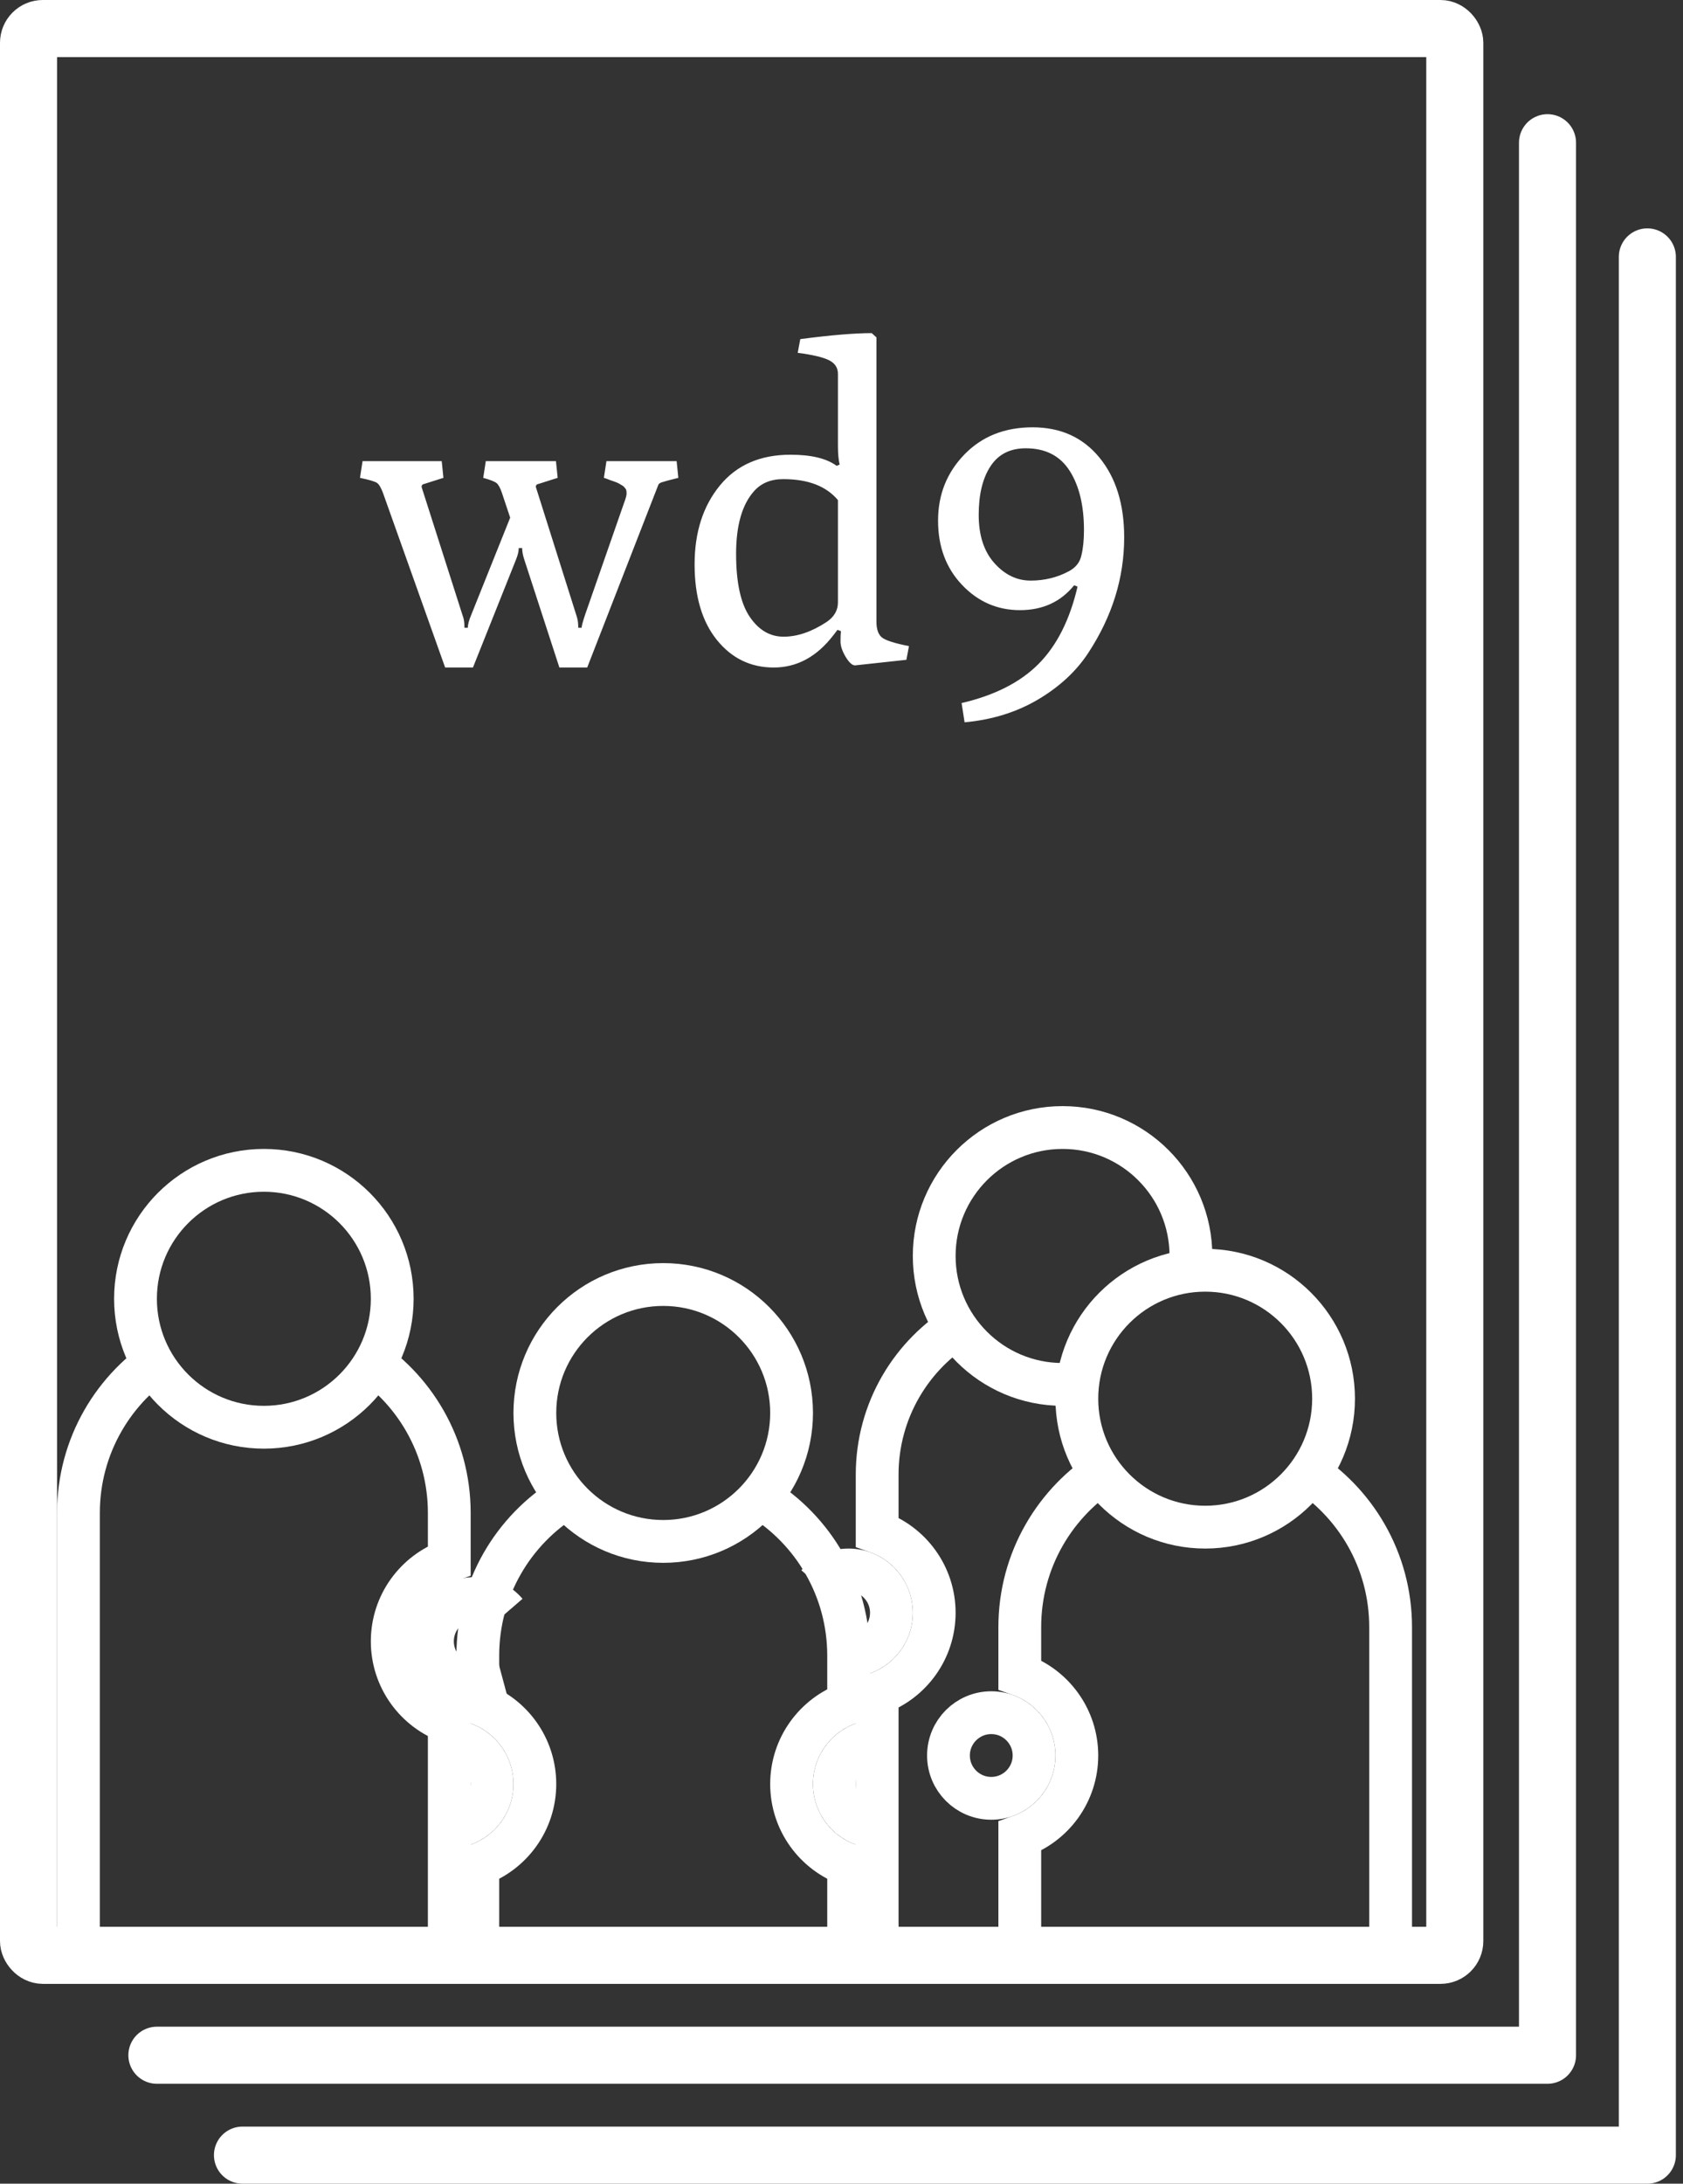 <?xml version="1.0" encoding="UTF-8" standalone="no"?>
<svg width="118px" height="153px" viewBox="0 0 118 153" version="1.1" xmlns="http://www.w3.org/2000/svg" xmlns:xlink="http://www.w3.org/1999/xlink">
    <rect x="0" y="0" width="118" height="153" fill="#333333" stroke="none"/>
    <title>wd9</title>
    <defs>
        <rect id="path-1" x="2" y="2" width="100" height="135" rx="1"></rect>
    </defs>
    <g id="Page-1" stroke="none" stroke-width="1" fill="none" fill-rule="evenodd">
        <g id="wd9">
            <g id="Last-Page-+-Second-Page" transform="translate(11, 10)" stroke="#FFFFFF" stroke-width="4" stroke-linecap="round" stroke-linejoin="round">
                <path d="M6,141 L104.5,141 L104.5,8" id="Last-Page"></path>
                <path d="M0,134 L97.5,134 L97.5,0" id="Second-Page"></path>
            </g>
            <mask id="mask-2" fill="white">
                <use xlink:href="#path-1"></use>
            </mask>
            <use id="Page" stroke="#FFFFFF" stroke-width="4" stroke-linecap="round" stroke-linejoin="round" xlink:href="#path-1"></use>
            <g id="person" mask="url(#mask-2)" stroke="#FFFFFF" stroke-width="3">
                <g transform="translate(5, 79)">
                    <path d="M20.287,15.911 C24.014,18.197 26.5,22.31 26.5,27.006 L26.5,30.341 C24.17,31.165 22.5,33.388 22.5,36 C22.5,38.612 24.17,40.835 26.5,41.659 L26.5,41.659 L26.5,56.994 C26.5,64.177 20.681,70 13.5,70 C6.32,70 0.5,64.179 0.5,56.994 L0.5,27.006 C0.5,22.311 2.986,18.197 6.713,15.911 L6.713,15.911" id="Rectangle-14"></path>
                    <circle id="Oval-3" cx="13.5" cy="12" r="9"></circle>
                    <path d="M34.713,25.911 L34.713,25.911 C30.986,28.197 28.5,32.311 28.5,37.006 L28.5,40.341 C30.83,41.165 32.5,43.388 32.5,46 C32.5,48.612 30.83,50.835 28.5,51.659 L28.5,51.659 L28.5,66.994 C28.5,74.179 34.32,80 41.5,80 C48.681,80 54.5,74.177 54.5,66.994 L54.5,51.659 L54.5,51.659 C52.17,50.835 50.5,48.612 50.5,46 C50.5,43.388 52.17,41.165 54.5,40.341 L54.5,37.006 C54.5,32.31 52.014,28.197 48.287,25.911" id="Rectangle-14-Copy"></path>
                    <circle id="Oval-3-Copy-2" cx="41.5" cy="20" r="9"></circle>
                    <path d="M70.166,68 L68.834,68 C62.022,68 56.5,62.477 56.5,55.676 L56.5,39.659 C58.83,38.835 60.5,36.612 60.5,34 C60.5,31.388 58.83,29.165 56.5,28.341 L56.5,28.341 L56.5,24.324 C56.5,19.81 58.925,15.863 62.548,13.716 L62.548,13.716" id="Rectangle-14-Copy-2"></path>
                    <path d="M86.287,23.911 C90.014,26.197 92.5,30.31 92.5,35.006 L92.5,64.994 C92.5,72.177 86.681,78 79.5,78 C72.32,78 66.5,72.179 66.5,64.994 L66.5,49.659 C68.83,48.835 70.5,46.612 70.5,44 C70.5,41.388 68.83,39.165 66.5,38.341 L66.5,38.341 L66.5,35.006 C66.5,30.311 68.986,26.197 72.713,23.911 L72.713,23.911" id="Rectangle-14-Copy-3"></path>
                    <path d="M78.5,9 C78.5,4.029 74.471,0 69.5,0 C64.529,0 60.5,4.029 60.5,9 C60.5,13.971 64.529,18 69.5,18 L69.5,18" id="Oval-3-Copy-3"></path>
                    <circle id="Oval-3-Copy-11" cx="79.5" cy="19" r="9"></circle>
                    <path d="M26.5,49 L26.5,49 C28.157,49 29.5,47.657 29.5,46 C29.5,44.343 28.157,43 26.5,43" id="Oval-3-Copy-10"></path>
                    <path d="M53.5,49 L53.5,49 C55.157,49 56.5,47.657 56.5,46 C56.5,44.343 55.157,43 53.5,43" id="Oval-3-Copy-15" transform="translate(55, 46) scale(-1, 1) translate(-55, -46) "></path>
                    <path d="M54.215,37 L54.5,37 C56.157,37 57.5,35.657 57.5,34 C57.5,32.343 56.157,31 54.5,31 C53.591,31 52.871,31.361 52.32,32" id="Oval-3-Copy-12"></path>
                    <path d="M25.612,38.493 L27.5,39 C29.157,39 30.5,37.657 30.5,36 C30.5,34.343 29.157,33 27.5,33 C26.591,33 25.871,33.361 25.32,34" id="Oval-3-Copy-14" transform="translate(27.91, 36) scale(-1, 1) translate(-27.91, -36) "></path>
                    <circle id="Oval-3-Copy-13" cx="64.5" cy="44" r="3"></circle>
                </g>
            </g>
            <path d="M31.21,46.77 L26.86,34.56 C26.72,34.18 26.58,33.94 26.44,33.84 C26.3,33.74 25.9,33.62 25.24,33.48 L25.42,32.31 L30.97,32.31 L31.09,33.48 L29.77,33.9 C29.63,33.92 29.56,33.99 29.56,34.11 C29.56,34.13 29.6,34.26 29.68,34.5 L32.44,43.14 C32.52,43.34 32.56,43.58 32.56,43.86 L32.56,43.98 L32.8,43.98 C32.8,43.76 32.88,43.46 33.04,43.08 L35.77,36.27 L35.2,34.56 C35.08,34.2 34.955,33.965 34.825,33.855 C34.695,33.745 34.38,33.62 33.88,33.48 L34.06,32.31 L38.98,32.31 L39.1,33.48 L37.78,33.9 C37.64,33.92 37.57,33.99 37.57,34.11 C37.57,34.13 37.61,34.26 37.69,34.5 L40.42,43.14 C40.5,43.38 40.54,43.62 40.54,43.86 L40.54,43.98 L40.78,43.98 C40.78,43.86 40.86,43.56 41.02,43.08 L43.75,35.25 C43.87,34.93 43.93,34.715 43.93,34.605 C43.93,34.495 43.925,34.415 43.915,34.365 C43.905,34.315 43.88,34.265 43.84,34.215 C43.8,34.165 43.765,34.125 43.735,34.095 C43.705,34.065 43.655,34.03 43.585,33.99 C43.515,33.95 43.455,33.915 43.405,33.885 C43.355,33.855 43.28,33.82 43.18,33.78 C43.08,33.74 42.995,33.71 42.925,33.69 C42.855,33.67 42.76,33.635 42.64,33.585 C42.52,33.535 42.42,33.5 42.34,33.48 L42.52,32.31 L47.44,32.31 L47.56,33.48 C46.92,33.64 46.53,33.745 46.39,33.795 C46.25,33.845 46.17,33.91 46.15,33.99 L41.17,46.77 L39.22,46.77 L36.76,39.21 C36.66,38.91 36.61,38.64 36.61,38.4 L36.37,38.4 C36.37,38.62 36.31,38.88 36.19,39.18 L33.16,46.77 L31.21,46.77 Z M58.42,44.52 C57.26,46.02 55.87,46.77 54.25,46.77 C52.63,46.77 51.3,46.125 50.26,44.835 C49.22,43.545 48.7,41.78 48.7,39.54 C48.7,37.3 49.29,35.46 50.47,34.02 C51.65,32.58 53.3,31.86 55.42,31.86 C56.88,31.86 57.96,32.12 58.66,32.64 L58.87,32.55 C58.79,32.23 58.75,31.79 58.75,31.23 L58.75,26.19 C58.75,25.77 58.545,25.455 58.135,25.245 C57.725,25.035 56.99,24.86 55.93,24.72 L56.11,23.76 C58.25,23.48 59.92,23.34 61.12,23.34 L61.45,23.64 L61.45,43.56 C61.45,44.08 61.575,44.445 61.825,44.655 C62.075,44.865 62.71,45.07 63.73,45.27 L63.55,46.23 L59.95,46.62 C59.75,46.62 59.53,46.42 59.29,46.02 C59.05,45.62 58.93,45.26 58.93,44.94 C58.93,44.62 58.94,44.38 58.96,44.22 L58.72,44.13 L58.42,44.52 Z M52.555,43.2 C53.185,44.14 53.98,44.61 54.94,44.61 C55.9,44.61 56.9,44.27 57.94,43.59 C58.48,43.23 58.75,42.77 58.75,42.21 L58.75,35.04 C57.93,34.06 56.65,33.57 54.91,33.57 C54.05,33.57 53.37,33.85 52.87,34.41 C52.03,35.35 51.61,36.815 51.61,38.805 C51.61,40.795 51.925,42.26 52.555,43.2 L52.555,43.2 Z M67.45,40.98 C66.33,39.8 65.77,38.3 65.77,36.48 C65.77,34.66 66.385,33.115 67.615,31.845 C68.845,30.575 70.44,29.94 72.4,29.94 C74.36,29.94 75.92,30.645 77.08,32.055 C78.24,33.465 78.82,35.33 78.82,37.65 C78.82,40.49 77.98,43.19 76.3,45.75 C75.46,47.03 74.29,48.115 72.79,49.005 C71.29,49.895 69.57,50.43 67.63,50.61 L67.42,49.26 C69.74,48.72 71.54,47.805 72.82,46.515 C74.1,45.225 75.01,43.42 75.55,41.1 L75.31,41.01 C74.37,42.17 73.105,42.75 71.515,42.75 C69.925,42.75 68.57,42.16 67.45,40.98 L67.45,40.98 Z M71.92,31.41 C70.82,31.41 69.995,31.83 69.445,32.67 C68.895,33.51 68.62,34.645 68.62,36.075 C68.62,37.505 68.985,38.63 69.715,39.45 C70.445,40.27 71.295,40.68 72.265,40.68 C73.235,40.68 74.13,40.46 74.95,40.02 C75.43,39.76 75.72,39.39 75.82,38.91 C75.94,38.43 76,37.84 76,37.14 C76,35.42 75.665,34.035 74.995,32.985 C74.325,31.935 73.3,31.41 71.92,31.41 L71.92,31.41 Z" fill="#FFFFFF" mask="url(#mask-2)"></path>
        </g>
    </g>
</svg>